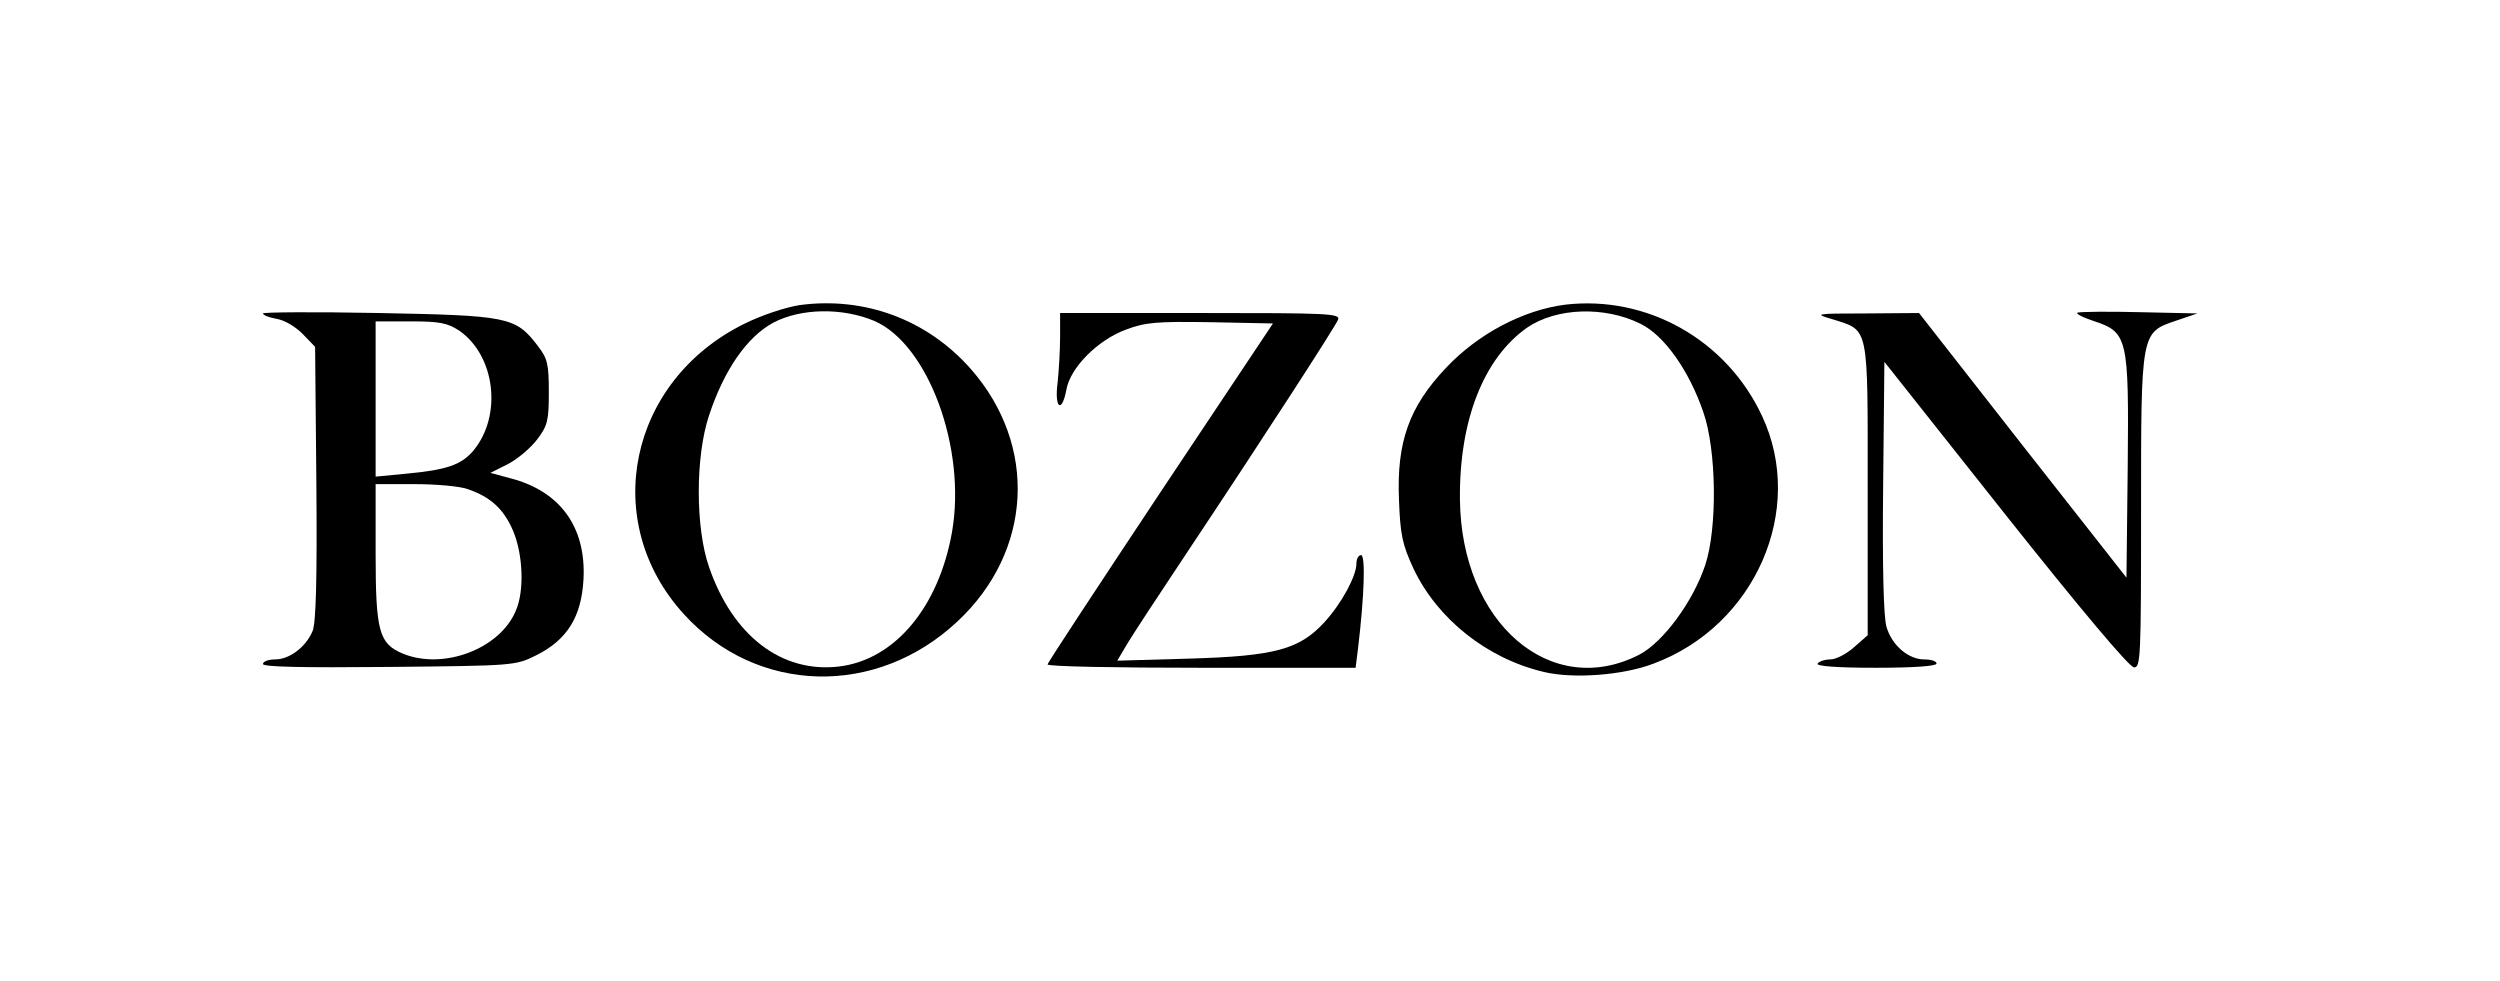<?xml version="1.0" standalone="no"?>
<!DOCTYPE svg PUBLIC "-//W3C//DTD SVG 20010904//EN"
 "http://www.w3.org/TR/2001/REC-SVG-20010904/DTD/svg10.dtd">
<svg version="1.0" xmlns="http://www.w3.org/2000/svg"
 width="599pt" height="235pt" viewBox="0 0 599 235"
 preserveAspectRatio="xMidYMid meet">

<g transform="translate(0,235) scale(0.1,-0.1)"
fill="#000000" stroke="none">
<path d="M1916 1619 c-33 -5 -91 -24 -133 -45 -277 -137 -347 -474 -144 -696
175 -192 461 -199 655 -17 180 168 193 422 32 605 -104 118 -254 174 -410 153z
m179 -38 c129 -56 221 -305 186 -506 -32 -180 -137 -306 -271 -322 -137 -16
-254 73 -311 238 -33 94 -33 266 0 364 36 109 91 188 154 222 67 35 166 36
242 4z"/>
<path d="M3750 1620 c-101 -13 -209 -70 -286 -152 -88 -93 -118 -178 -112
-316 3 -83 8 -107 35 -165 57 -120 176 -215 312 -247 71 -17 190 -8 263 20
244 91 365 369 260 593 -85 183 -276 290 -472 267z m181 -46 c57 -28 116 -112
150 -211 32 -91 34 -278 5 -366 -29 -88 -101 -186 -159 -216 -212 -108 -426
77 -429 372 -2 190 57 339 161 412 70 48 186 52 272 9z"/>
<path d="M630 1599 c0 -4 15 -10 33 -13 19 -3 47 -20 63 -37 l29 -30 3 -327
c2 -233 -1 -334 -9 -354 -16 -38 -55 -68 -90 -68 -16 0 -29 -5 -29 -11 0 -7
93 -9 303 -7 299 3 302 3 352 28 74 37 108 92 113 181 7 125 -55 212 -175 243
l-48 13 42 21 c23 12 54 38 70 59 25 33 28 45 28 113 0 68 -3 81 -27 112 -53
69 -70 72 -381 78 -152 3 -277 2 -277 -1z m470 -41 c87 -60 104 -204 34 -288
-29 -34 -64 -46 -161 -55 l-73 -7 0 186 0 186 84 0 c70 0 88 -4 116 -22z m21
-380 c55 -19 86 -48 108 -99 24 -56 28 -144 7 -192 -38 -92 -174 -143 -271
-103 -57 24 -65 53 -65 241 l0 165 94 0 c51 0 108 -5 127 -12z"/>
<path d="M4978 1601 c-6 -2 11 -11 38 -20 82 -27 85 -39 82 -351 l-3 -264
-249 317 -248 317 -127 -1 c-124 0 -125 -1 -80 -14 88 -28 84 -10 84 -407 l0
-350 -33 -29 c-18 -16 -43 -29 -57 -29 -13 0 -27 -5 -30 -10 -4 -6 45 -10 139
-10 91 0 146 4 146 10 0 6 -13 10 -29 10 -39 0 -78 34 -91 78 -7 24 -10 144
-8 336 l3 299 290 -366 c177 -223 297 -366 308 -366 16 -1 17 23 17 372 0 434
-1 430 85 459 l50 17 -138 3 c-75 2 -142 1 -149 -1z"/>
<path d="M2540 1543 c0 -32 -3 -82 -6 -110 -8 -61 10 -75 21 -17 9 53 75 119
142 144 48 18 74 20 204 18 l149 -3 -270 -405 c-148 -223 -270 -408 -270 -412
0 -5 166 -8 369 -8 l369 0 6 48 c15 125 18 222 7 222 -6 0 -11 -9 -11 -20 0
-30 -35 -95 -76 -140 -60 -66 -119 -82 -323 -88 l-174 -5 23 39 c13 22 76 118
140 214 195 293 359 547 366 564 6 15 -24 16 -330 16 l-336 0 0 -57z"/>
</g>
</svg>
